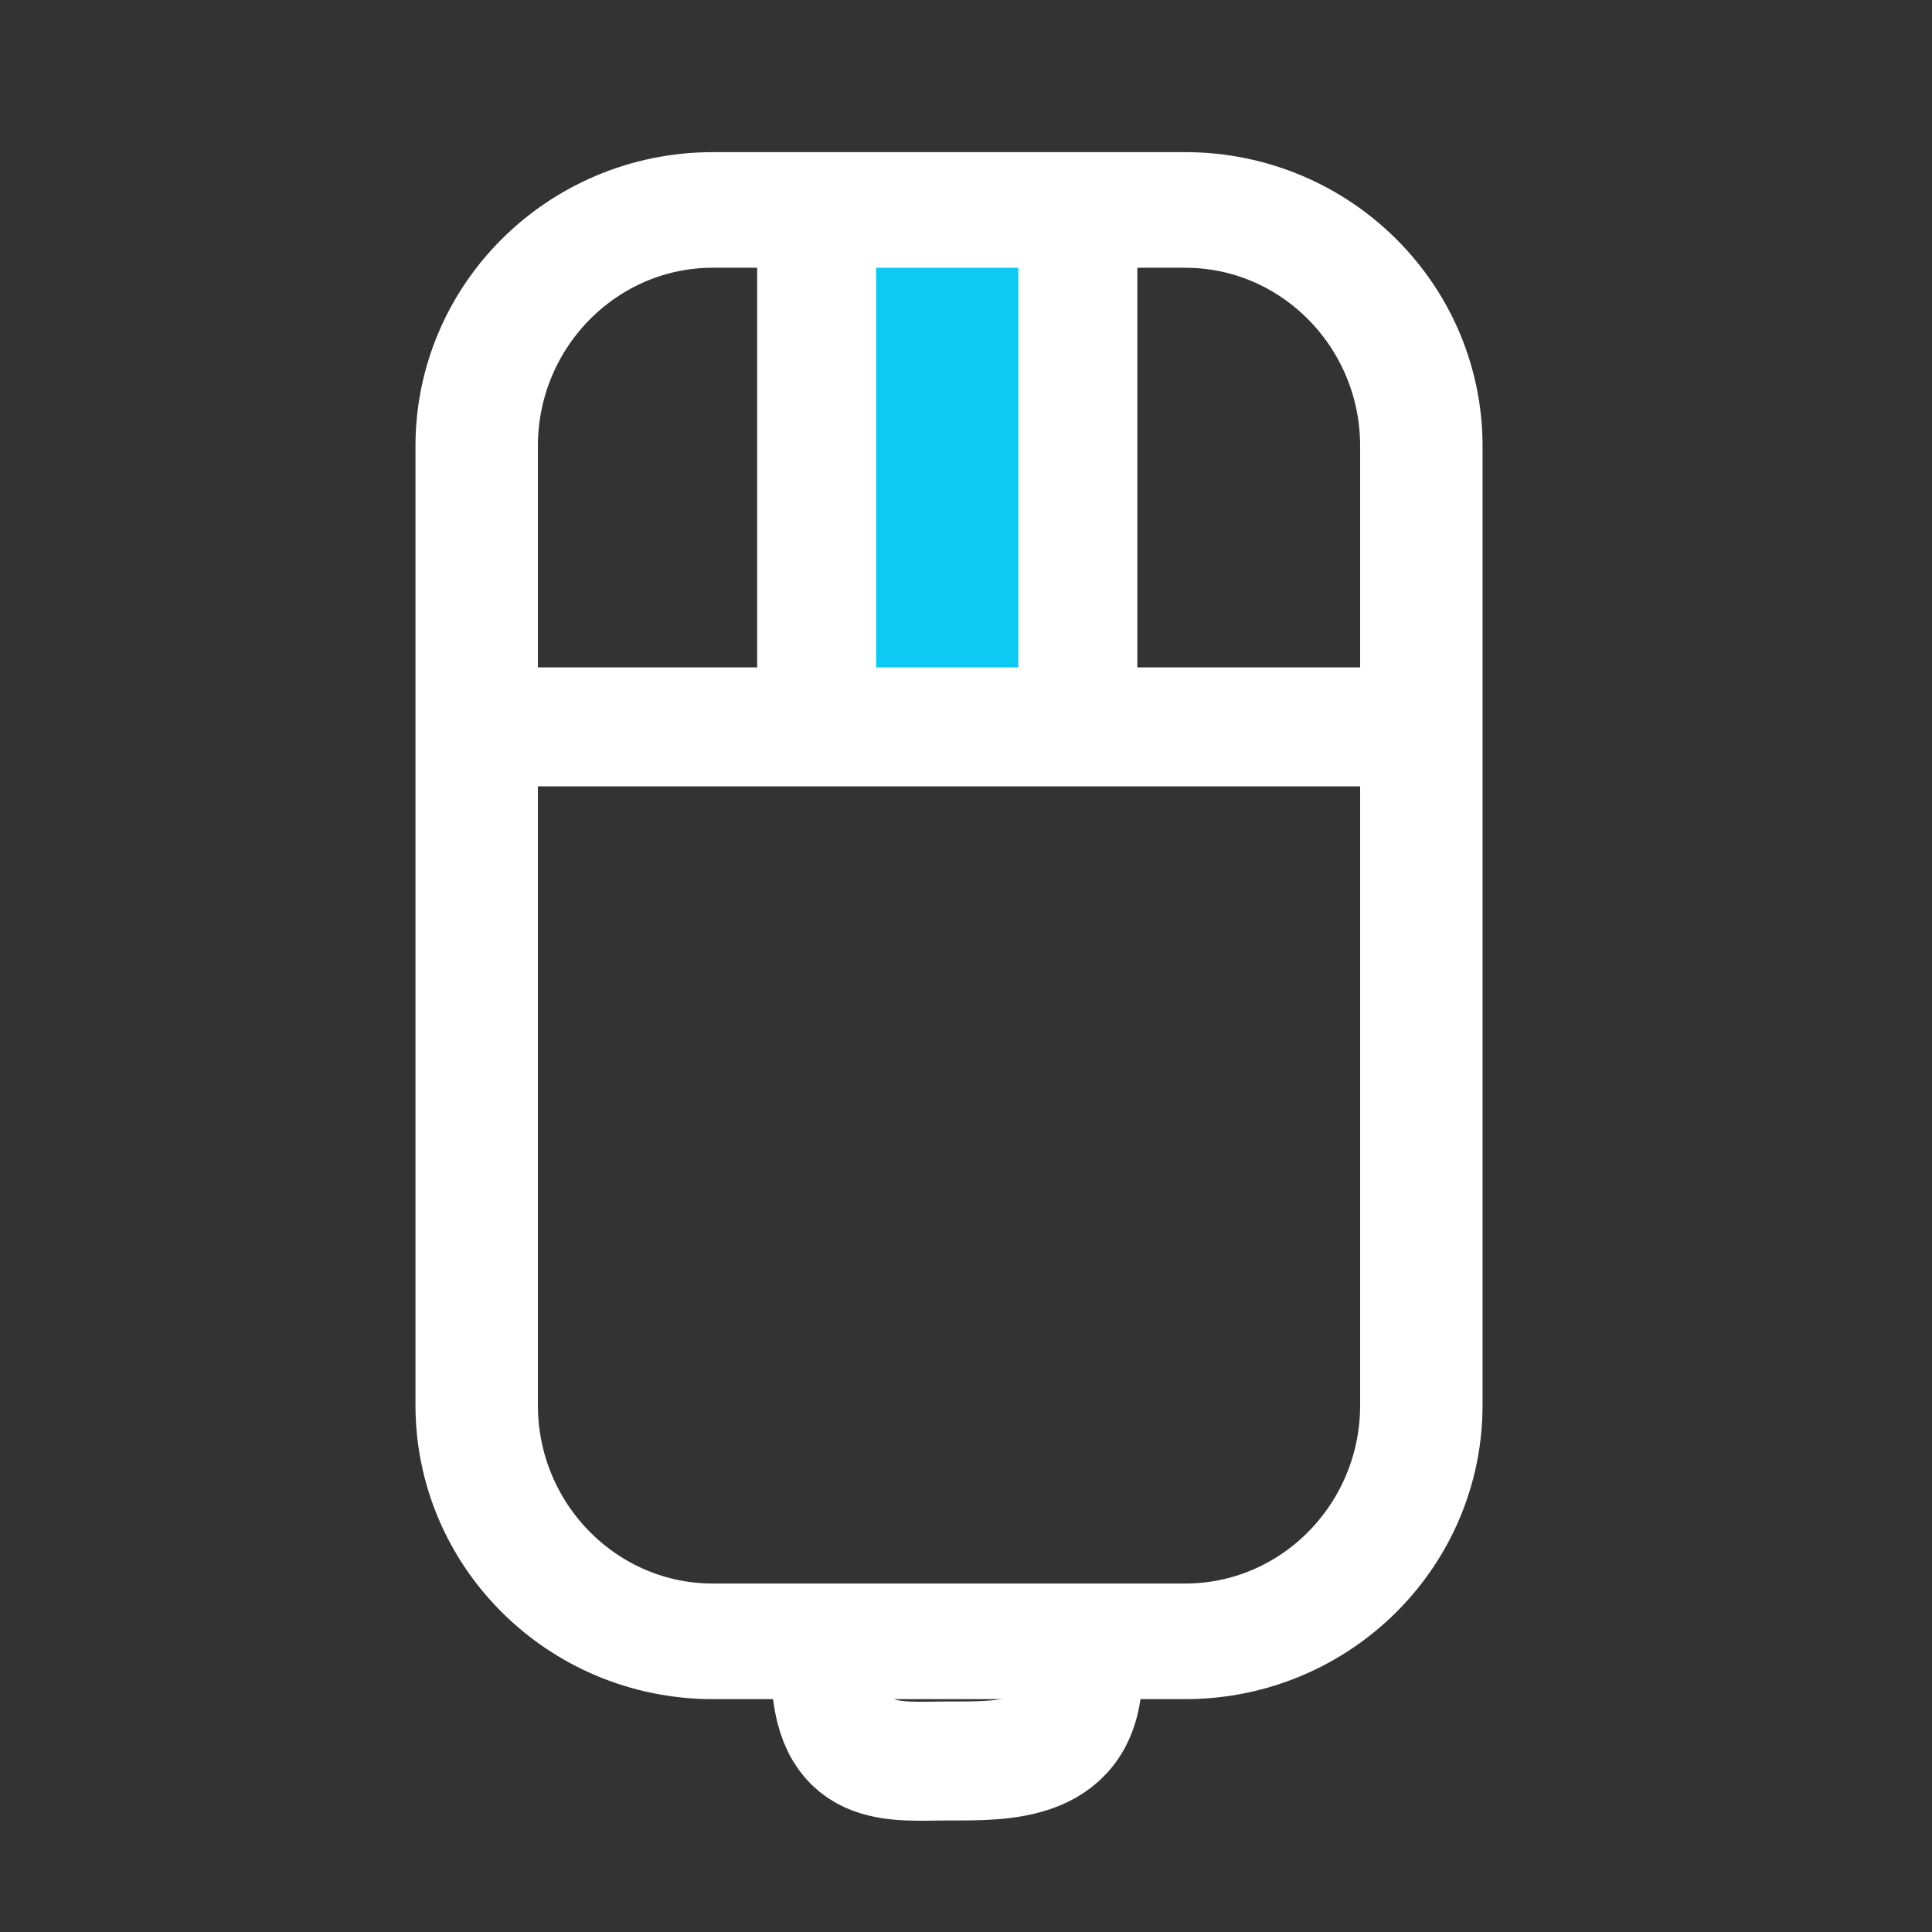 <?xml version="1.0" encoding="UTF-8" standalone="no"?>
<!DOCTYPE svg PUBLIC "-//W3C//DTD SVG 1.1//EN" "http://www.w3.org/Graphics/SVG/1.1/DTD/svg11.dtd">
<svg width="100%" height="100%" viewBox="0 0 556 556" version="1.1" xmlns="http://www.w3.org/2000/svg" xmlns:xlink="http://www.w3.org/1999/xlink" xml:space="preserve" xmlns:serif="http://www.serif.com/" style="fill-rule:evenodd;clip-rule:evenodd;stroke-linecap:round;stroke-linejoin:round;stroke-miterlimit:1.5;">
    <rect x="0" y="0" width="556" height="556" fill="#333333" stroke="none"/>
    <g transform="matrix(1,0,0,1,-591.139,0)">
        <g id="Artboard1" transform="matrix(1.388,0,0,1.388,591.139,0)">
            <rect x="0" y="0" width="400" height="400" style="fill:none;"/>
            <g transform="matrix(0.72,0,0,0.787,-179.19,-1.494)">
                <rect x="478.563" y="67.14" width="81.341" height="115.39" style="fill:rgb(13,202,242);"/>
            </g>
            <g transform="matrix(1.008,4.13284e-20,0,0.952,-57.766,-16.604)">
                <path d="M349.667,114.607L349.667,323.468C349.667,351.859 327.9,374.909 301.09,374.909L203.935,374.909C177.124,374.909 155.357,351.859 155.357,323.468L155.357,114.607C155.357,86.216 177.124,63.166 203.935,63.166L301.09,63.166C327.9,63.166 349.667,86.216 349.667,114.607Z" style="fill:none;stroke:white;stroke-width:25.18px;"/>
            </g>
            <g transform="matrix(0.72,0,0,0.72,-234.252,10.648)">
                <path d="M462.258,194.522L734.05,194.522" style="fill:none;stroke:white;stroke-width:34.26px;"/>
            </g>
            <g transform="matrix(0.72,0,0,0.72,-251.544,10.648)">
                <path d="M584.534,51.059L584.534,189.074" style="fill:none;stroke:white;stroke-width:34.26px;"/>
            </g>
            <g transform="matrix(0.72,0,0,0.72,-197.385,10.648)">
                <path d="M584.534,51.059L584.534,189.074" style="fill:none;stroke:white;stroke-width:34.26px;"/>
            </g>
            <g transform="matrix(0.72,0,0,0.72,-225.529,15.554)">
                <path d="M552.428,458.26C552.428,488.527 570.587,485.5 586.477,485.5C602.367,485.5 625.067,486.257 625.067,459.774" style="fill:none;stroke:white;stroke-width:34.26px;"/>
            </g>
        </g>
    </g>
</svg>
